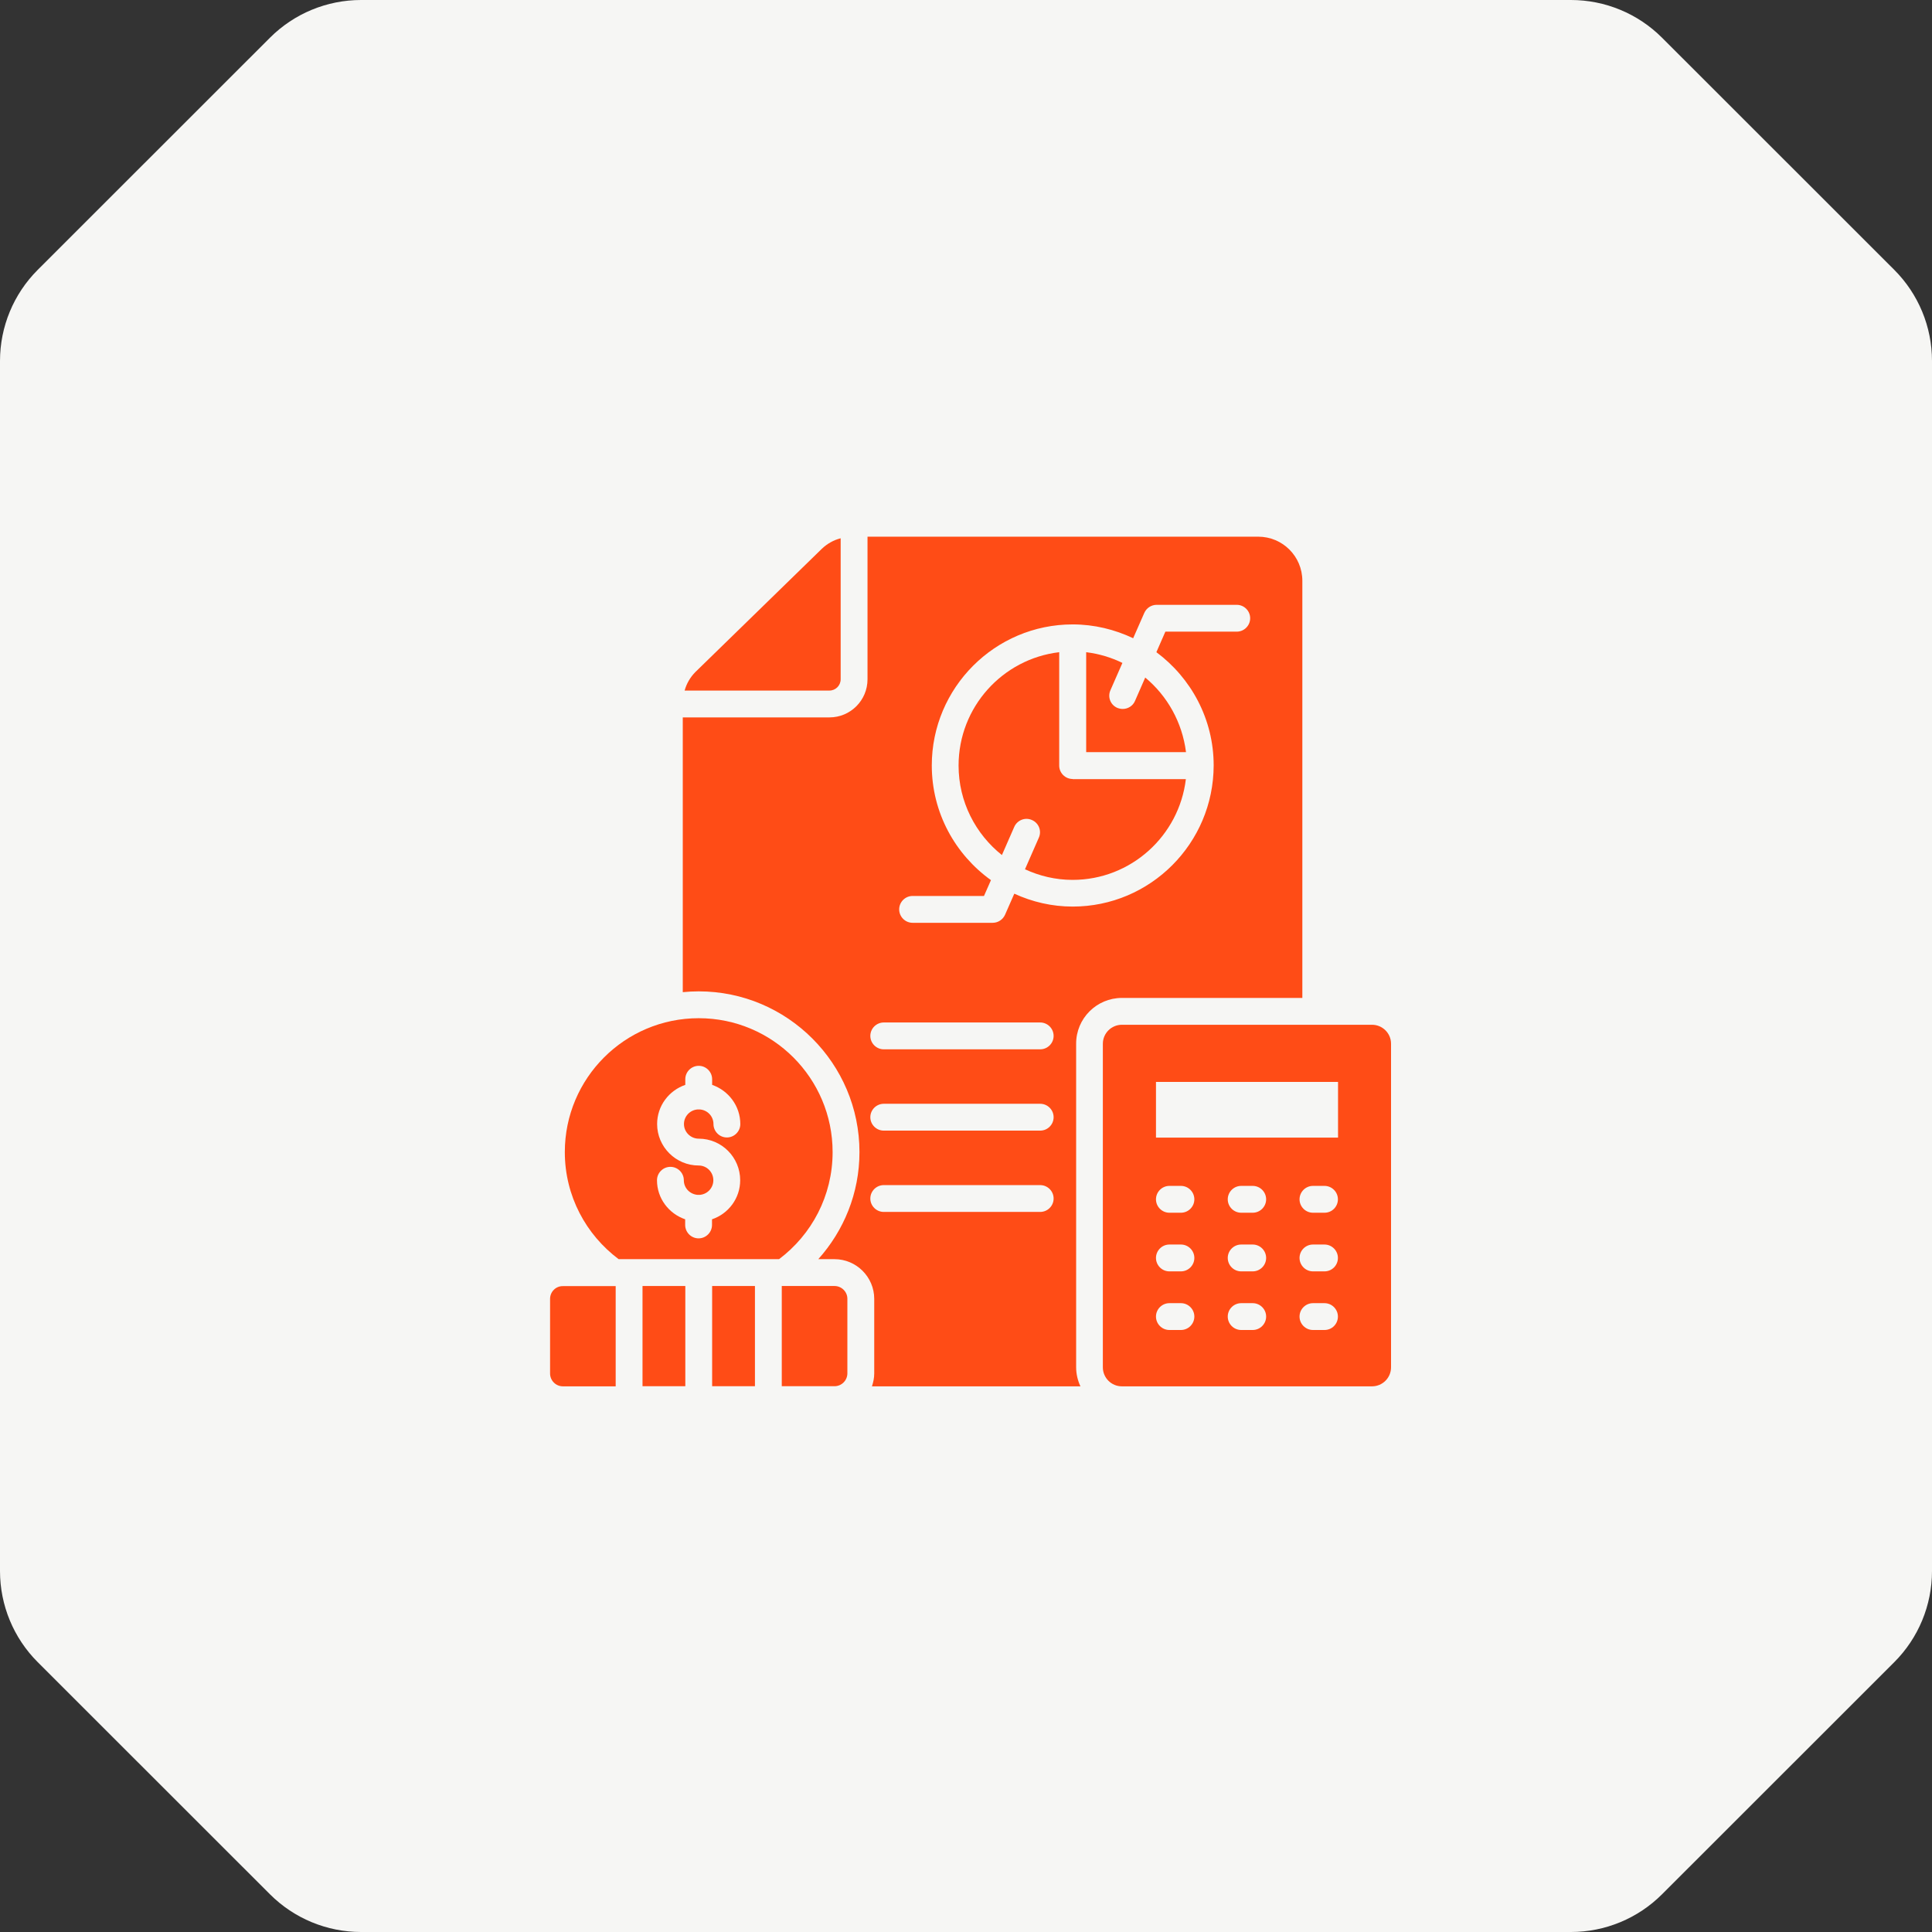 <svg width="120" height="120" viewBox="0 0 120 120" fill="none" xmlns="http://www.w3.org/2000/svg">
<rect x="0" y="0" width="120" height="120" fill="#333333" stroke="none"/>
<path d="M120 22.418C120 20.296 119.157 18.26 117.656 16.76L103.231 2.342C101.731 0.842 99.696 0 97.575 0L22.425 0C20.304 0 18.269 0.842 16.769 2.342L2.344 16.76C0.843 18.26 0 20.296 0 22.418L0 97.582C0 99.704 0.843 101.74 2.344 103.24L16.769 117.658C18.269 119.158 20.304 120 22.425 120L97.575 120C99.696 120 101.731 119.158 103.231 117.658L117.656 103.24C119.157 101.74 120 99.704 120 97.582L120 22.418Z" fill="#F6F6F4"/>
<path d="M42.566 79.876H39.908V86.1H42.566V79.876Z" fill="#FF4C16"/>
<path d="M46.891 79.876H44.232V86.1H46.891V79.876Z" fill="#FF4C16"/>
<path d="M34.166 80.675V85.308C34.166 85.75 34.524 86.108 34.966 86.108H38.241V79.883H34.966C34.524 79.875 34.166 80.233 34.166 80.675Z" fill="#FF4C16"/>
<path d="M51.832 79.876H48.557V86.1H51.832C52.273 86.1 52.632 85.742 52.632 85.3V80.667C52.632 80.234 52.273 79.876 51.832 79.876Z" fill="#FF4C16"/>
<path d="M52.215 42.192V33.434C51.782 33.542 51.382 33.767 51.048 34.084L43.182 41.75C42.865 42.075 42.64 42.467 42.523 42.892H51.515C51.907 42.892 52.215 42.575 52.215 42.192Z" fill="#FF4C16"/>
<path d="M71.132 42.084L70.498 43.534C70.365 43.85 70.056 44.034 69.731 44.034C69.623 44.034 69.507 44.009 69.398 43.967C68.973 43.784 68.781 43.292 68.973 42.867L69.715 41.175C69.015 40.834 68.265 40.609 67.465 40.509V46.717H73.665C73.431 44.859 72.498 43.217 71.132 42.084Z" fill="#FF4C16"/>
<path d="M66.622 48.384C66.164 48.384 65.789 48.009 65.789 47.55V40.509C62.272 40.925 59.539 43.917 59.539 47.55C59.539 49.8 60.597 51.809 62.231 53.109L62.997 51.359C63.181 50.942 63.672 50.742 64.097 50.934C64.522 51.117 64.714 51.609 64.522 52.034L63.664 53.992C64.564 54.409 65.564 54.651 66.622 54.651C70.247 54.651 73.239 51.909 73.656 48.392H66.622V48.384Z" fill="#FF4C16"/>
<path d="M69.683 61.983H80.891V36.075C80.891 34.559 79.666 33.334 78.15 33.334H53.883V42.192C53.883 43.5 52.825 44.559 51.517 44.559H42.408V61.625C42.733 61.592 43.066 61.575 43.4 61.575C48.908 61.575 53.383 66.058 53.383 71.558C53.383 74.117 52.408 76.442 50.825 78.209H51.833C53.191 78.209 54.3 79.317 54.3 80.675V85.308C54.3 85.592 54.242 85.85 54.158 86.109H67.108C66.942 85.75 66.841 85.35 66.841 84.925V64.834C66.833 63.258 68.117 61.983 69.683 61.983ZM64.608 75.275H54.892C54.433 75.275 54.058 74.9 54.058 74.442C54.058 73.984 54.433 73.609 54.892 73.609H64.608C65.067 73.609 65.442 73.984 65.442 74.442C65.442 74.9 65.067 75.275 64.608 75.275ZM64.608 70.225H54.892C54.433 70.225 54.058 69.85 54.058 69.392C54.058 68.933 54.433 68.558 54.892 68.558H64.608C65.067 68.558 65.442 68.933 65.442 69.392C65.442 69.85 65.067 70.225 64.608 70.225ZM64.608 65.175H54.892C54.433 65.175 54.058 64.8 54.058 64.342C54.058 63.883 54.433 63.508 54.892 63.508H64.608C65.067 63.508 65.442 63.883 65.442 64.342C65.442 64.8 65.067 65.175 64.608 65.175ZM66.625 56.309C65.333 56.309 64.108 56.017 63 55.508L62.425 56.817C62.291 57.117 61.992 57.317 61.658 57.317H56.683C56.225 57.317 55.85 56.942 55.85 56.483C55.85 56.025 56.225 55.65 56.683 55.65H61.117L61.55 54.667C59.333 53.075 57.875 50.483 57.875 47.542C57.875 42.717 61.8 38.783 66.625 38.783C67.966 38.783 69.242 39.1 70.383 39.642L71.075 38.067C71.208 37.767 71.508 37.567 71.841 37.567H76.817C77.275 37.567 77.65 37.942 77.65 38.4C77.65 38.858 77.275 39.233 76.817 39.233H72.383L71.825 40.508C73.975 42.108 75.383 44.658 75.383 47.542C75.375 52.383 71.45 56.309 66.625 56.309Z" fill="#FF4C16"/>
<path d="M51.715 71.558C51.715 66.967 47.99 63.242 43.399 63.242C38.807 63.242 35.082 66.967 35.082 71.558C35.082 74.283 36.399 76.692 38.424 78.208H48.39C50.407 76.692 51.715 74.283 51.715 71.558ZM43.399 70.725C44.824 70.725 45.974 71.883 45.974 73.308C45.974 74.433 45.24 75.392 44.224 75.733V76.083C44.224 76.542 43.849 76.917 43.39 76.917C42.932 76.917 42.557 76.542 42.557 76.083V75.733C41.54 75.383 40.807 74.433 40.807 73.308C40.807 72.85 41.182 72.475 41.64 72.475C42.099 72.475 42.474 72.85 42.474 73.308C42.474 73.8 42.865 74.192 43.357 74.217C43.365 74.217 43.374 74.208 43.39 74.208C43.399 74.208 43.407 74.217 43.424 74.217C43.915 74.2 44.307 73.8 44.307 73.308C44.307 72.8 43.899 72.392 43.399 72.392C41.974 72.392 40.815 71.233 40.815 69.817C40.815 68.683 41.549 67.733 42.565 67.383V67.033C42.565 66.575 42.94 66.2 43.399 66.2C43.857 66.2 44.232 66.575 44.232 67.033V67.383C45.24 67.733 45.982 68.683 45.982 69.817C45.982 70.275 45.607 70.65 45.149 70.65C44.69 70.65 44.315 70.275 44.315 69.817C44.315 69.325 43.924 68.925 43.432 68.908C43.424 68.908 43.415 68.917 43.399 68.917C43.39 68.917 43.382 68.908 43.365 68.908C42.874 68.925 42.482 69.325 42.482 69.817C42.482 70.317 42.899 70.725 43.399 70.725Z" fill="#FF4C16"/>
<path d="M85.217 63.65H69.683C69.033 63.65 68.5 64.175 68.5 64.833V84.925C68.5 85.575 69.025 86.108 69.683 86.108H85.217C85.867 86.108 86.4 85.583 86.4 84.925V64.825C86.4 64.175 85.867 63.65 85.217 63.65ZM73.35 82.608H72.633C72.175 82.608 71.8 82.233 71.8 81.775C71.8 81.317 72.175 80.942 72.633 80.942H73.35C73.808 80.942 74.183 81.317 74.183 81.775C74.183 82.233 73.808 82.608 73.35 82.608ZM73.35 78.967H72.633C72.175 78.967 71.8 78.592 71.8 78.133C71.8 77.675 72.175 77.3 72.633 77.3H73.35C73.808 77.3 74.183 77.675 74.183 78.133C74.183 78.592 73.808 78.967 73.35 78.967ZM73.35 75.325H72.633C72.175 75.325 71.8 74.95 71.8 74.492C71.8 74.033 72.175 73.658 72.633 73.658H73.35C73.808 73.658 74.183 74.033 74.183 74.492C74.183 74.95 73.808 75.325 73.35 75.325ZM77.808 82.608H77.092C76.633 82.608 76.258 82.233 76.258 81.775C76.258 81.317 76.633 80.942 77.092 80.942H77.808C78.267 80.942 78.642 81.317 78.642 81.775C78.642 82.233 78.267 82.608 77.808 82.608ZM77.808 78.967H77.092C76.633 78.967 76.258 78.592 76.258 78.133C76.258 77.675 76.633 77.3 77.092 77.3H77.808C78.267 77.3 78.642 77.675 78.642 78.133C78.642 78.592 78.267 78.967 77.808 78.967ZM77.808 75.325H77.092C76.633 75.325 76.258 74.95 76.258 74.492C76.258 74.033 76.633 73.658 77.092 73.658H77.808C78.267 73.658 78.642 74.033 78.642 74.492C78.642 74.95 78.267 75.325 77.808 75.325ZM82.267 82.608H81.55C81.092 82.608 80.717 82.233 80.717 81.775C80.717 81.317 81.092 80.942 81.55 80.942H82.267C82.725 80.942 83.1 81.317 83.1 81.775C83.1 82.233 82.733 82.608 82.267 82.608ZM82.267 78.967H81.55C81.092 78.967 80.717 78.592 80.717 78.133C80.717 77.675 81.092 77.3 81.55 77.3H82.267C82.725 77.3 83.1 77.675 83.1 78.133C83.1 78.592 82.733 78.967 82.267 78.967ZM82.267 75.325H81.55C81.092 75.325 80.717 74.95 80.717 74.492C80.717 74.033 81.092 73.658 81.55 73.658H82.267C82.725 73.658 83.1 74.033 83.1 74.492C83.1 74.95 82.733 75.325 82.267 75.325ZM83.1 70.658H71.8V67.2H83.108V70.658H83.1Z" fill="#FF4C16"/>
</svg>
